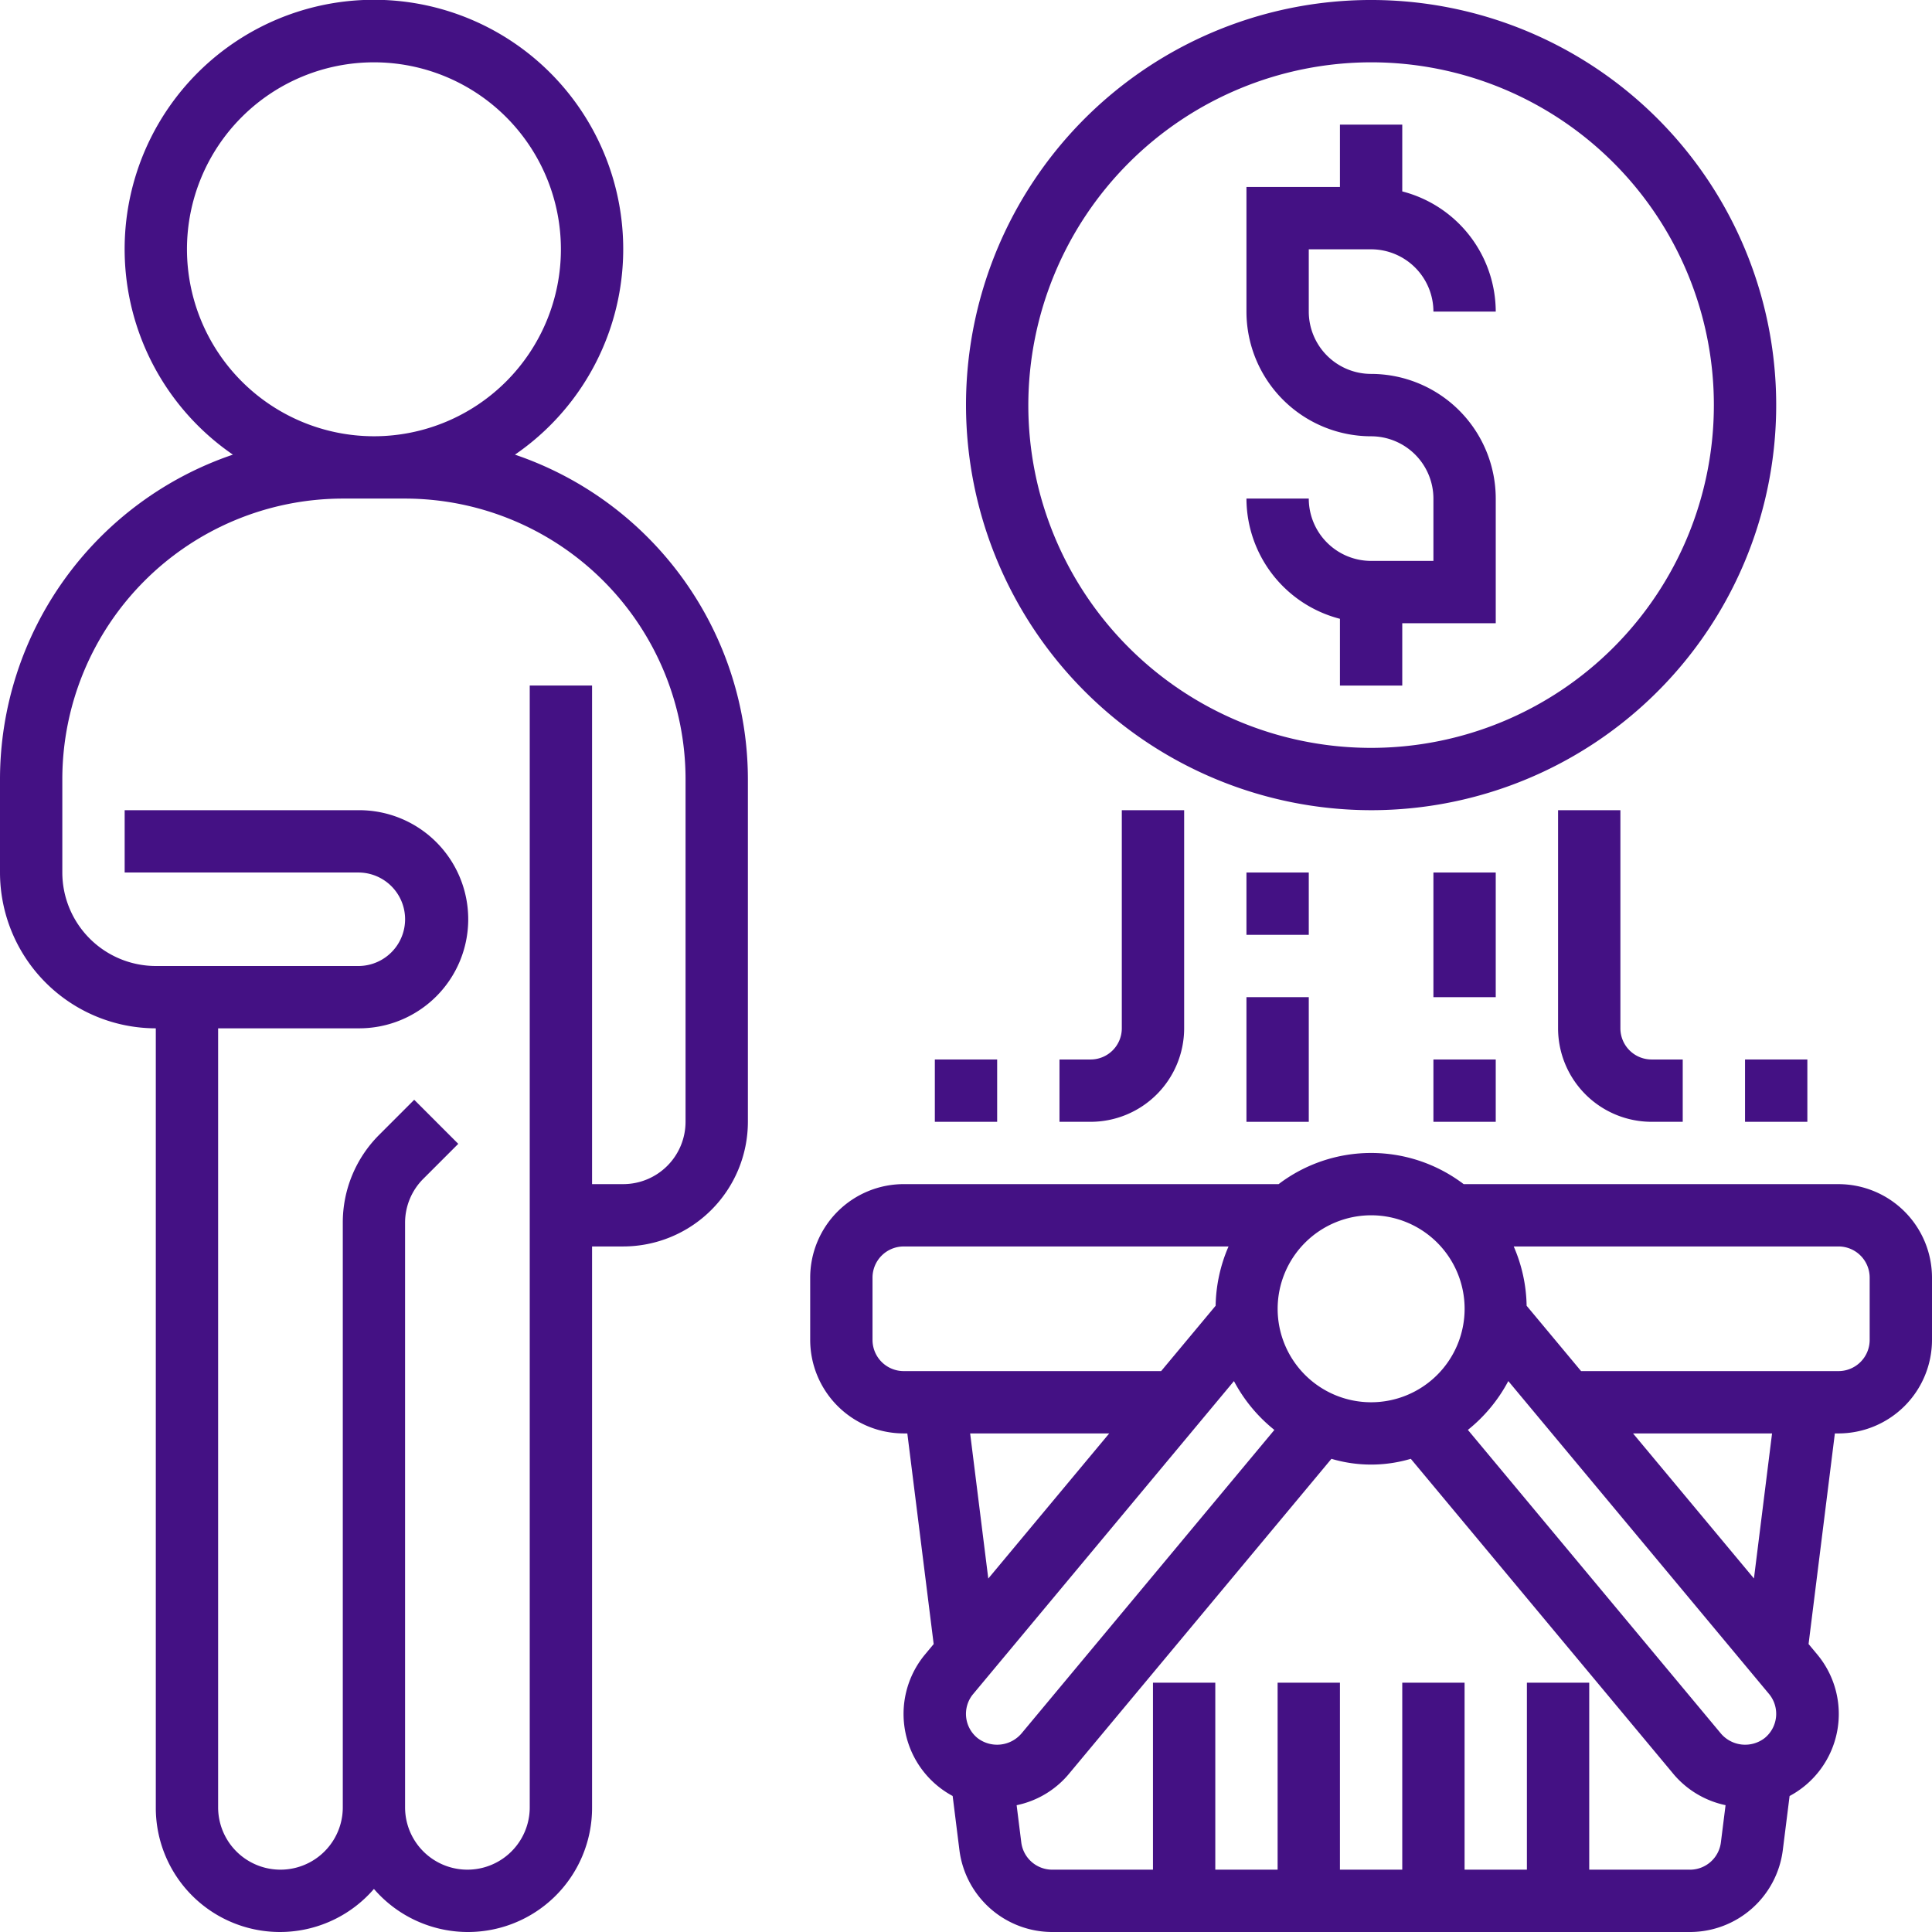 <svg xmlns="http://www.w3.org/2000/svg" width="327" height="327" viewBox="0 0 327 327"><defs><style>.a{fill:#441184;}</style></defs><g transform="translate(-1 -1)"><path class="a" d="M88.161,77.95a42.194,42.194,0,1,0-47.742,0A58.079,58.079,0,0,0,1,132.855v15.823a26.4,26.4,0,0,0,26.371,26.371V306.9A21.009,21.009,0,0,0,64.29,320.711,21.009,21.009,0,0,0,101.21,306.9V211.968h5.274a21.118,21.118,0,0,0,21.1-21.1V132.855a58.079,58.079,0,0,0-39.419-54.9ZM32.645,43.194A31.645,31.645,0,1,1,64.29,74.839,31.677,31.677,0,0,1,32.645,43.194Zm84.387,147.677a10.559,10.559,0,0,1-10.548,10.548H101.21V117.032H90.661V306.9a10.548,10.548,0,1,1-21.1,0V207.975a10.5,10.5,0,0,1,3.091-7.463l5.912-5.912-7.458-7.458L65.2,193.054a20.965,20.965,0,0,0-6.181,14.921V306.9a10.548,10.548,0,1,1-21.1,0V175.048H61.653a18.46,18.46,0,1,0,0-36.919H22.1v10.548H61.653a7.911,7.911,0,0,1,0,15.823H27.371a15.842,15.842,0,0,1-15.823-15.823V132.855A47.522,47.522,0,0,1,59.016,85.387H69.565a47.522,47.522,0,0,1,47.468,47.468Z"/><path class="a" d="M62.1,78.839A10.559,10.559,0,0,1,51.548,68.29H41A21.073,21.073,0,0,0,56.823,88.638v11.3H67.371V89.387H83.194V68.29a21.118,21.118,0,0,0-21.1-21.1A10.559,10.559,0,0,1,51.548,36.645V26.1H62.1A10.559,10.559,0,0,1,72.645,36.645H83.194A21.073,21.073,0,0,0,67.371,16.3V5H56.823V15.548H41v21.1a21.118,21.118,0,0,0,21.1,21.1A10.559,10.559,0,0,1,72.645,68.29V78.839Z" transform="translate(170.968 17.097)"/><path class="a" d="M100.565,138.129A68.565,68.565,0,1,0,32,69.565,68.644,68.644,0,0,0,100.565,138.129Zm0-126.581A58.016,58.016,0,1,1,42.548,69.565,58.085,58.085,0,0,1,100.565,11.548Z" transform="translate(132.5)"/><path class="a" d="M201.048,43.274H137.6a25.883,25.883,0,0,0-31.318,0H42.823A15.842,15.842,0,0,0,27,59.1V69.645A15.842,15.842,0,0,0,42.823,85.468h.617L47.9,121.121l-1.609,1.936a15.759,15.759,0,0,0,4.821,23.776L52.258,156a15.847,15.847,0,0,0,15.7,13.855H175.917A15.848,15.848,0,0,0,191.618,156l1.15-9.161a15.742,15.742,0,0,0,4.763-23.86l-1.551-1.862,4.451-35.648h.617a15.842,15.842,0,0,0,15.823-15.823V59.1a15.842,15.842,0,0,0-15.823-15.823Zm-11.7,86.365a5.278,5.278,0,0,1-.812,7.4,5.4,5.4,0,0,1-7.489-.891L138.317,84.872a26.446,26.446,0,0,0,6.841-8.265ZM121.941,48.548a15.823,15.823,0,1,1-15.823,15.823A15.842,15.842,0,0,1,121.941,48.548ZM55.354,137.055a5.258,5.258,0,0,1-.891-7.331L98.724,76.612a26.374,26.374,0,0,0,6.841,8.265L62.78,136.232A5.433,5.433,0,0,1,55.354,137.055ZM37.548,69.645V59.1a5.28,5.28,0,0,1,5.274-5.274H97.806a26.211,26.211,0,0,0-2.184,10.032L86.4,74.919H42.823a5.28,5.28,0,0,1-5.274-5.274ZM54.072,85.468H77.611L57.142,110.03Zm121.839,73.839H158.855V127.661H148.306v31.645H137.758V127.661H127.21v31.645H116.661V127.661H106.113v31.645H95.565V127.661H85.016v31.645H67.959a5.278,5.278,0,0,1-5.232-4.62l-.786-6.292a15.633,15.633,0,0,0,9-5.485l44.282-53.143a23.606,23.606,0,0,0,13.433,0l44.224,53.069a15.769,15.769,0,0,0,9.051,5.554l-.791,6.3a5.278,5.278,0,0,1-5.232,4.62Zm10.823-49.287L166.27,85.468H189.8Zm19.588-40.374a5.28,5.28,0,0,1-5.274,5.274h-43.57l-9.219-11.06a26.14,26.14,0,0,0-2.184-10.037h54.973a5.28,5.28,0,0,1,5.274,5.274Z" transform="translate(111.129 158.145)"/><path class="a" d="M47,29H57.548V50.1H47Z" transform="translate(196.613 119.677)"/><path class="a" d="M47,35H57.548V45.548H47Z" transform="translate(196.613 145.323)"/><path class="a" d="M41,33H51.548V54.1H41Z" transform="translate(170.968 136.774)"/><path class="a" d="M41,29H51.548V39.548H41Z" transform="translate(170.968 119.677)"/><path class="a" d="M51,27V63.919A15.842,15.842,0,0,0,66.823,79.742H72.1V69.194H66.823a5.279,5.279,0,0,1-5.274-5.274V27Z" transform="translate(213.71 111.129)"/><path class="a" d="M57,35H67.548V45.548H57Z" transform="translate(239.355 145.323)"/><path class="a" d="M40.274,69.194H35V79.742h5.274A15.842,15.842,0,0,0,56.1,63.919V27H45.548V63.919A5.28,5.28,0,0,1,40.274,69.194Z" transform="translate(145.323 111.129)"/><path class="a" d="M31,35H41.548V45.548H31Z" transform="translate(128.226 145.323)"/></g></svg>